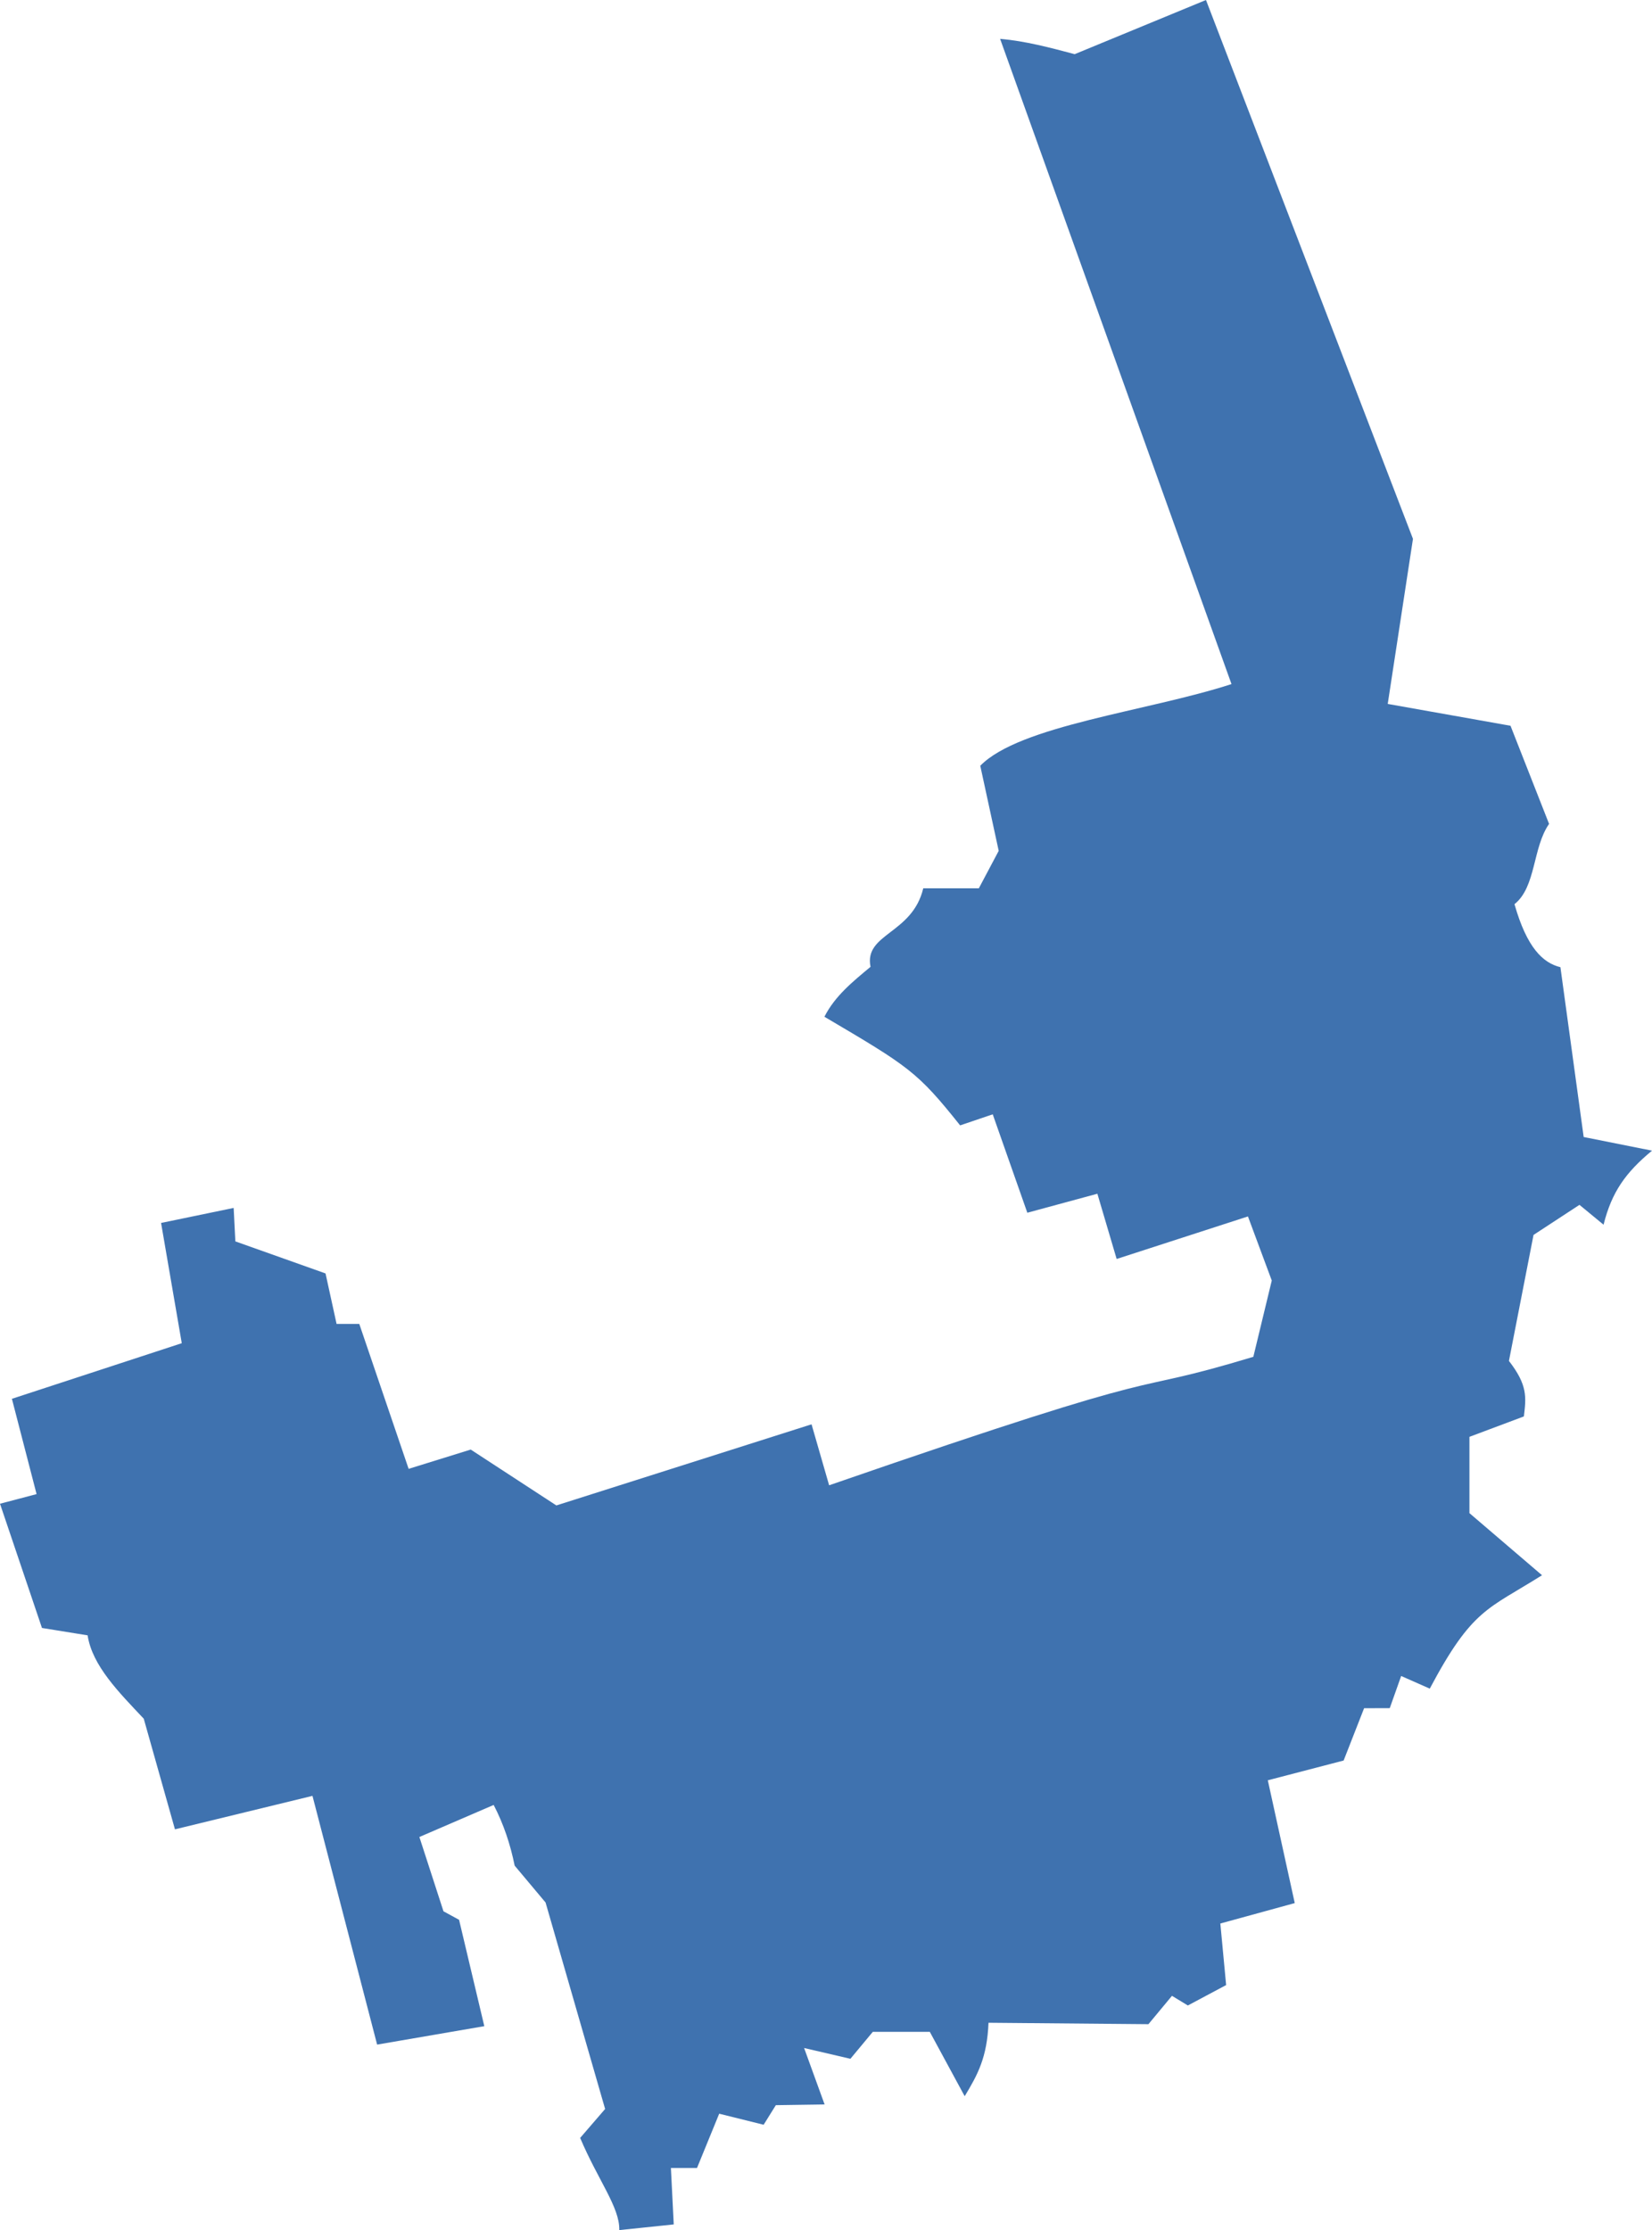 <?xml version="1.0" encoding="UTF-8" standalone="no"?>
<svg
   xmlns:dc="http://purl.org/dc/elements/1.1/"
   xmlns:cc="http://creativecommons.org/ns#"
   xmlns:rdf="http://www.w3.org/1999/02/22-rdf-syntax-ns#"
   xmlns:svg="http://www.w3.org/2000/svg"
   xmlns="http://www.w3.org/2000/svg"
   xmlns:sodipodi="http://sodipodi.sourceforge.net/DTD/sodipodi-0.dtd"
   xmlns:inkscape="http://www.inkscape.org/namespaces/inkscape"
   version="1.0"
   width="103.252"
   height="139.354"
   id="svg2"
   sodipodi:docname="NY_24.svg"
   inkscape:version="0.92.2 5c3e80d, 2017-08-06">
  <defs
     id="defs134" />
  <sodipodi:namedview
     pagecolor="#ffffff"
     bordercolor="#666666"
     borderopacity="1"
     objecttolerance="10"
     gridtolerance="10"
     guidetolerance="10"
     inkscape:pageopacity="0"
     inkscape:pageshadow="2"
     inkscape:window-width="640"
     inkscape:window-height="480"
     id="namedview132"
     showgrid="false"
     inkscape:zoom="0.12542268"
     inkscape:cx="-896.99585"
     inkscape:cy="-360.3837"
     inkscape:window-x="0"
     inkscape:window-y="0"
     inkscape:window-maximized="0"
     inkscape:current-layer="svg2" />
  <path
     d="M 75.375,0 67.169,3.385 C 65.63,2.976 64.087,2.564 62.508,2.428 L 76.97,42.747 c -5.234,1.701 -13.227,2.575 -15.702,5.104 l 1.152,5.317 -1.241,2.339 h -3.474 c -0.685,2.878 -3.715,2.813 -3.296,4.909 -1.105,0.918 -2.225,1.822 -2.882,3.119 5.295,3.121 5.808,3.437 8.482,6.788 l 2.038,-0.691 2.162,6.15 4.378,-1.187 1.205,4.076 8.206,-2.658 1.489,4.005 -1.152,4.767 c -8.838,2.673 -3.375,0.021 -26.513,8.028 l -1.099,-3.81 -15.95,5.069 -5.352,-3.491 -3.881,1.205 -3.084,-9.056 H 21.037 l -0.691,-3.155 -5.636,-2.003 -0.106,-2.091 -4.537,0.939 1.294,7.514 L 0.744,87.409 2.286,93.364 0,93.966 l 2.623,7.763 2.853,0.461 c 0.291,1.907 1.976,3.579 3.509,5.21 l 1.95,6.912 8.595,-2.091 4.041,15.543 6.699,-1.152 -1.577,-6.646 -0.975,-0.532 -1.506,-4.643 4.643,-2.003 c 0.619,1.189 1.044,2.464 1.312,3.793 l 1.932,2.304 3.722,12.902 -1.56,1.808 c 1.114,2.637 2.481,4.341 2.446,5.76 l 3.403,-0.354 -0.177,-3.527 h 1.631 l 1.387,-3.392 2.778,0.69 0.762,-1.223 3.048,-0.045 -1.281,-3.527 2.894,0.673 1.4,-1.684 h 3.562 l 2.18,4.023 c 0.815,-1.348 1.402,-2.423 1.489,-4.59 l 9.996,0.089 1.471,-1.772 0.992,0.603 2.393,-1.276 -0.362,-3.846 4.651,-1.276 -1.684,-7.674 4.739,-1.235 1.279,-3.268 1.604,-0.005 0.713,-2.009 1.788,0.79 c 2.657,-5.002 3.63,-4.952 7.016,-7.086 l -4.537,-3.881 v -4.767 l 3.403,-1.276 c 0.144,-1.202 0.242,-1.949 -0.934,-3.469 l 1.537,-7.873 2.871,-1.879 1.506,1.241 c 0.509,-2.043 1.383,-3.267 3.03,-4.628 L 98.982,71.051 97.528,60.438 c -1.094,-0.265 -2.096,-1.214 -2.871,-3.938 1.358,-1.08 1.123,-3.526 2.162,-5.016 l -2.41,-6.132 -7.674,-1.365 1.577,-10.315 z"
     style="fill:#3F72AF;fill-opacity:1"
     id="NY_24"
     inkscape:connector-curvature="0" />
</svg>
